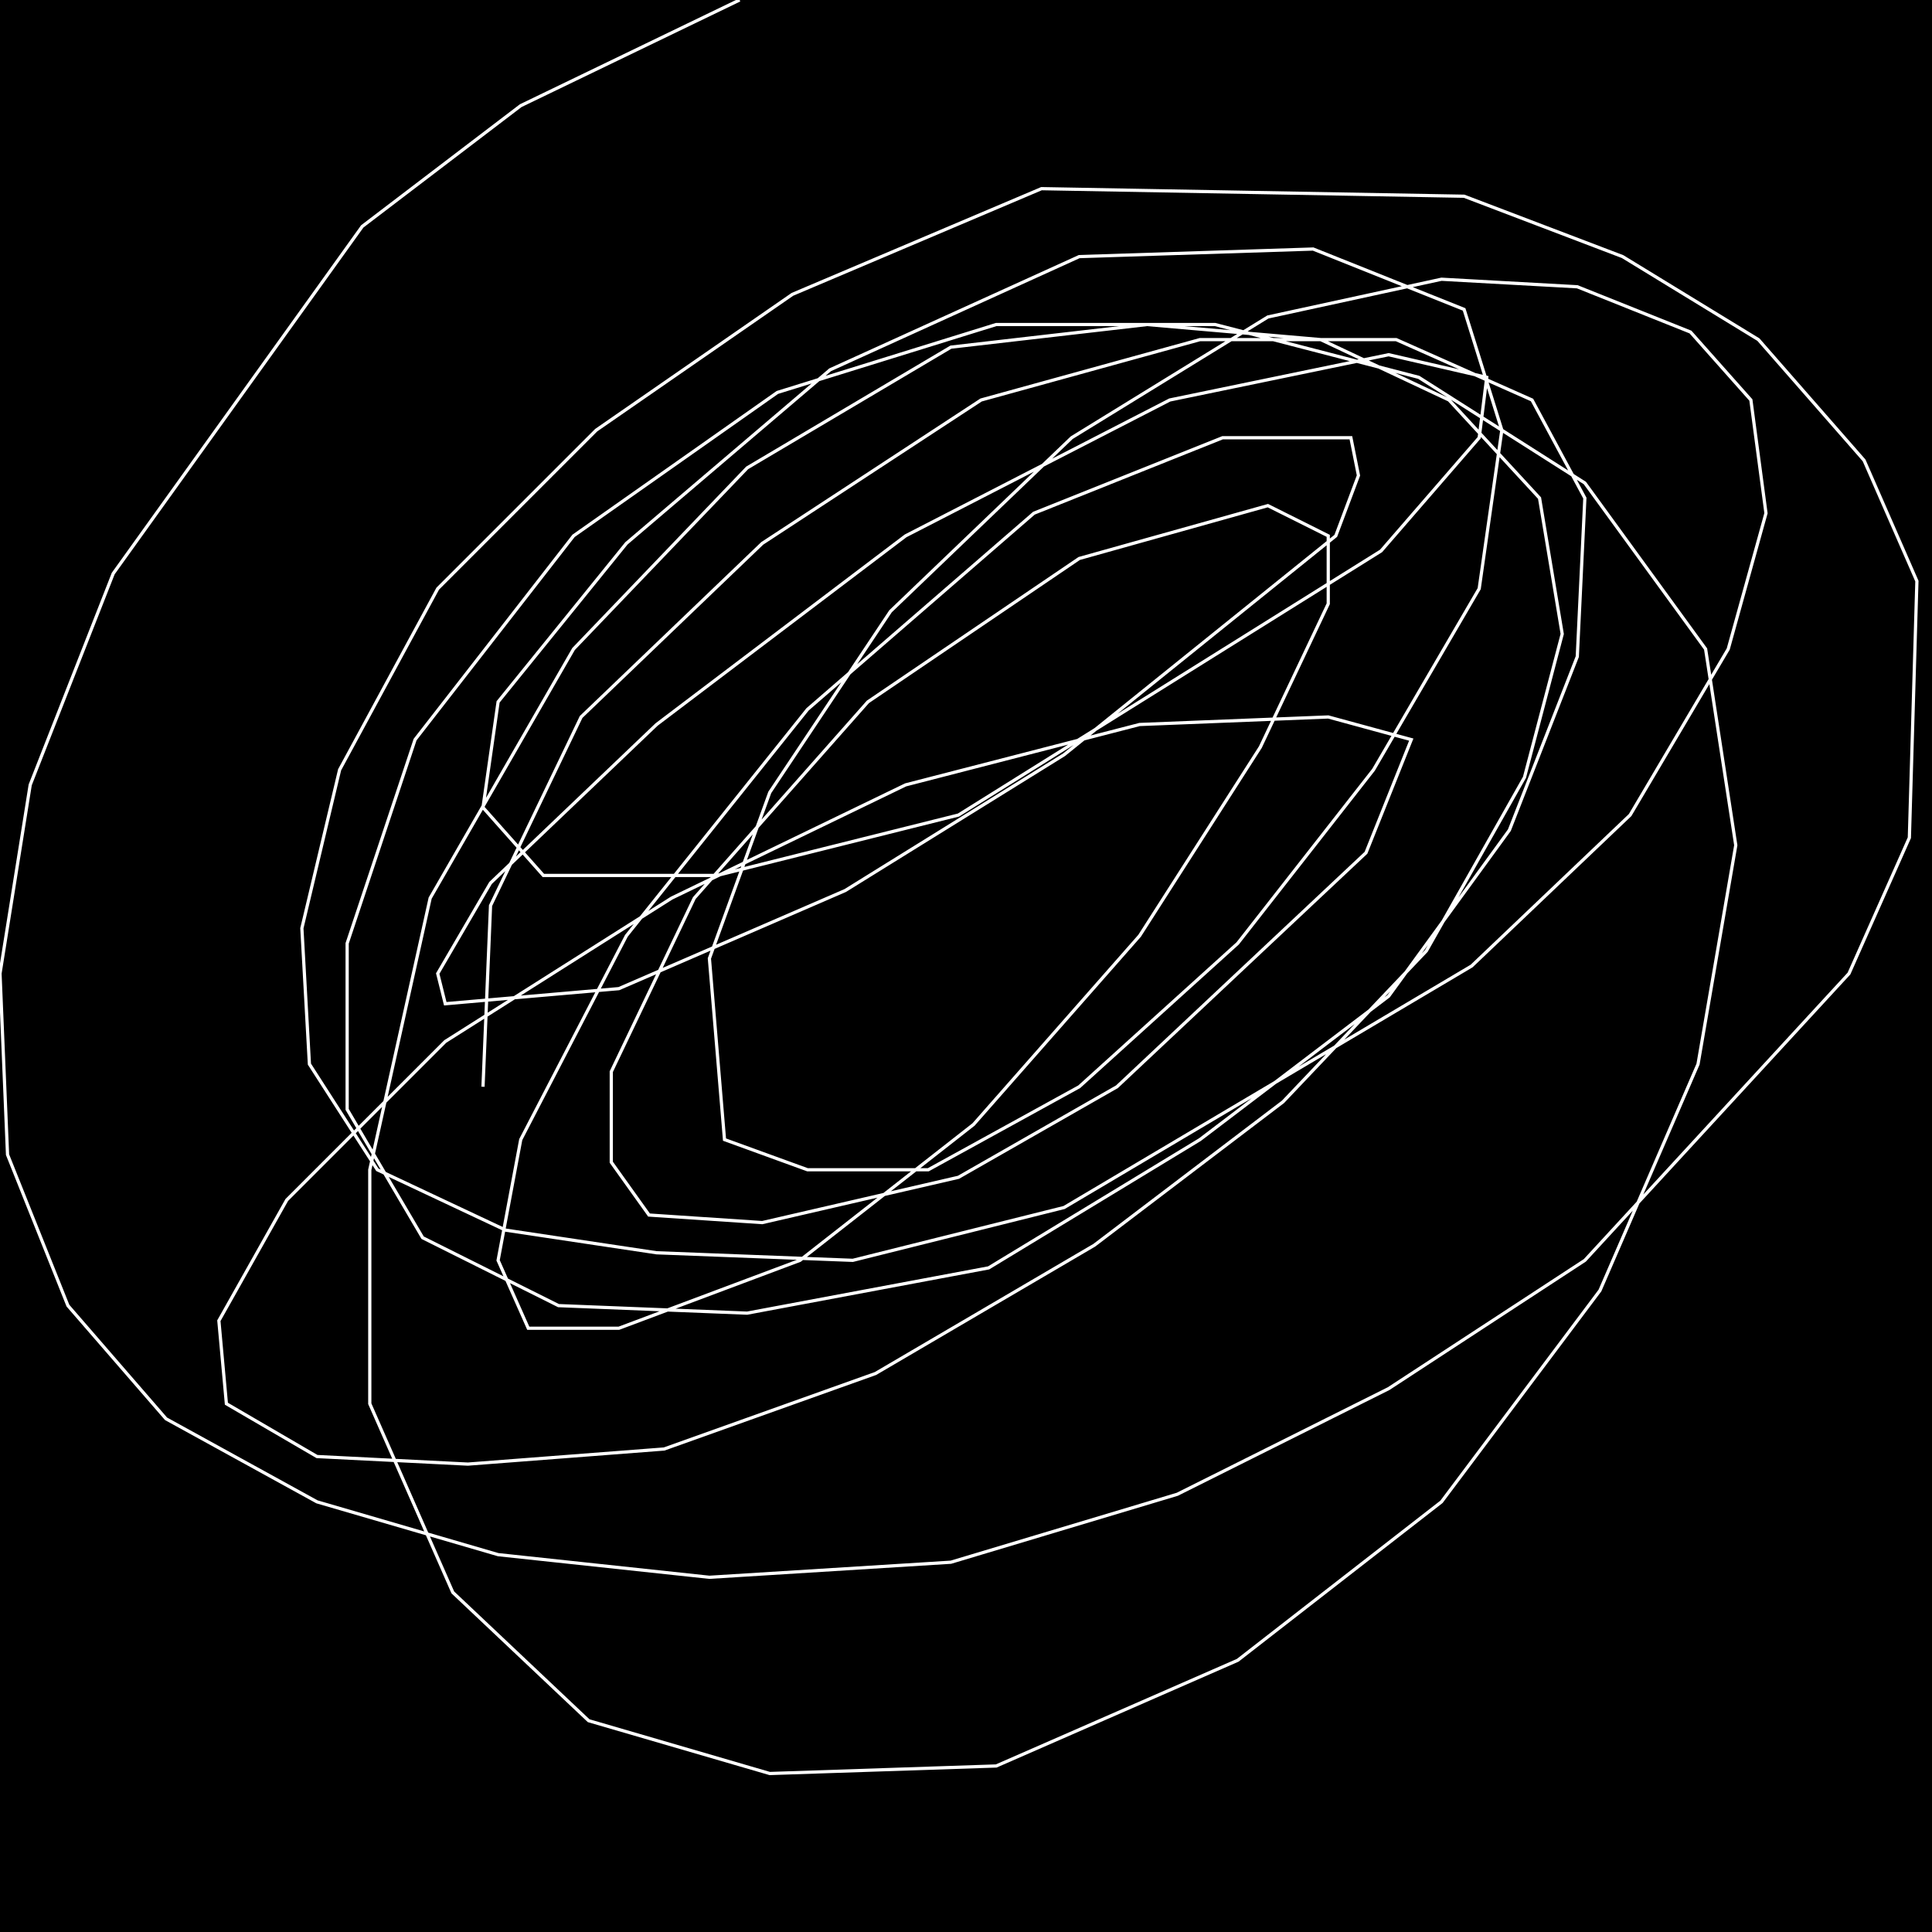 <?xml version="1.0" encoding="UTF-8" standalone="no"?>
<!--Created with ndjsontosvg (https:https://github.com/thompson318/ndjsontosvg) 
	from the simplified Google quickdraw data set. key_id = 6123806806507520-->
<svg width="600" height="600"
	xmlns="http://www.w3.org/2000/svg">
	xmlns:ndjsontosvg="https://github.com/thompson318/ndjsontosvg"
	xmlns:quickdraw="https://quickdraw.withgoogle.com/data"
	xmlns:scikit-surgery="https://doi.org/10.1007/s11548-020-02180-5">

	<rect width="100%" height="100%" fill="black" />
	<path d = "M 229.69 0.00 L 161.72 32.81 L 112.50 70.31 L 35.16 178.12 L 9.38 243.75 L 0.00 302.34 L 2.34 358.59 L 21.09 405.47 L 51.56 440.62 L 98.44 466.41 L 154.69 482.81 L 220.31 489.84 L 295.31 485.16 L 365.62 464.06 L 431.25 431.25 L 492.19 391.41 L 574.22 302.34 L 592.97 260.16 L 595.31 180.47 L 578.91 142.97 L 546.09 105.47 L 503.91 79.69 L 454.69 60.94 L 323.44 58.59 L 246.09 91.41 L 185.16 133.59 L 135.94 182.81 L 105.47 239.06 L 93.75 288.28 L 96.09 330.47 L 117.19 363.28 L 157.03 382.03 L 203.91 389.06 L 264.84 391.41 L 330.47 375.00 L 457.03 300.00 L 506.25 253.12 L 536.72 201.56 L 548.44 159.38 L 543.75 124.22 L 525.00 103.12 L 489.84 89.06 L 447.66 86.72 L 393.75 98.44 L 332.81 135.94 L 276.56 189.84 L 239.06 246.09 L 220.31 297.66 L 225.00 353.91 L 250.78 363.28 L 288.28 363.28 L 335.16 337.50 L 384.38 292.97 L 426.56 239.06 L 459.38 182.81 L 466.41 133.59 L 454.69 96.09 L 407.81 77.34 L 335.16 79.69 L 257.81 114.84 L 194.53 168.75 L 154.69 217.97 L 150.00 250.78 L 168.75 271.88 L 222.66 271.88 L 297.66 253.12 L 428.91 171.09 L 459.38 135.94 L 461.72 117.19 L 431.25 110.16 L 363.28 124.22 L 281.25 166.41 L 203.91 225.00 L 152.34 274.22 L 135.94 302.34 L 138.28 311.72 L 192.19 307.03 L 262.50 276.56 L 330.47 234.38 L 414.84 166.41 L 421.88 147.66 L 419.53 135.94 L 379.69 135.94 L 321.09 159.38 L 250.78 220.31 L 194.53 290.62 L 161.72 353.91 L 154.69 391.41 L 164.06 412.50 L 192.19 412.50 L 248.44 391.41 L 302.34 349.22 L 353.91 290.62 L 391.41 232.03 L 412.50 187.50 L 412.50 166.41 L 393.75 157.03 L 335.16 173.44 L 269.53 217.97 L 215.62 278.91 L 189.84 332.81 L 189.84 360.94 L 201.56 377.34 L 236.72 379.69 L 297.66 365.62 L 346.88 337.50 L 424.22 264.84 L 438.28 229.69 L 412.50 222.66 L 353.91 225.00 L 281.25 243.75 L 208.59 278.91 L 138.28 323.44 L 89.06 372.66 L 67.97 410.16 L 70.31 435.94 L 98.44 452.34 L 145.31 454.69 L 206.25 450.00 L 271.88 426.56 L 339.84 386.72 L 398.44 342.19 L 442.97 295.31 L 473.44 241.41 L 485.16 196.88 L 478.12 154.69 L 450.00 124.22 L 410.16 105.47 L 356.25 100.78 L 295.31 107.81 L 232.03 145.31 L 178.12 201.56 L 133.59 278.91 L 114.84 363.28 L 114.84 435.94 L 140.62 494.53 L 182.81 534.38 L 239.06 550.78 L 309.38 548.44 L 384.38 515.62 L 447.66 466.41 L 496.88 400.78 L 527.34 330.47 L 539.06 262.50 L 529.69 201.56 L 492.19 150.00 L 440.62 117.19 L 377.34 100.78 L 309.38 100.78 L 241.41 121.88 L 178.12 166.41 L 128.91 229.69 L 107.81 292.97 L 107.81 344.53 L 131.25 384.38 L 173.44 405.47 L 232.03 407.81 L 307.03 393.75 L 372.66 353.91 L 431.25 309.38 L 468.75 257.81 L 489.84 203.91 L 492.19 154.69 L 475.78 124.22 L 433.59 105.47 L 372.66 105.47 L 304.69 124.22 L 236.72 168.75 L 180.47 222.66 L 152.34 281.25 L 150.00 337.50" stroke="white" fill="transparent"/>
</svg>